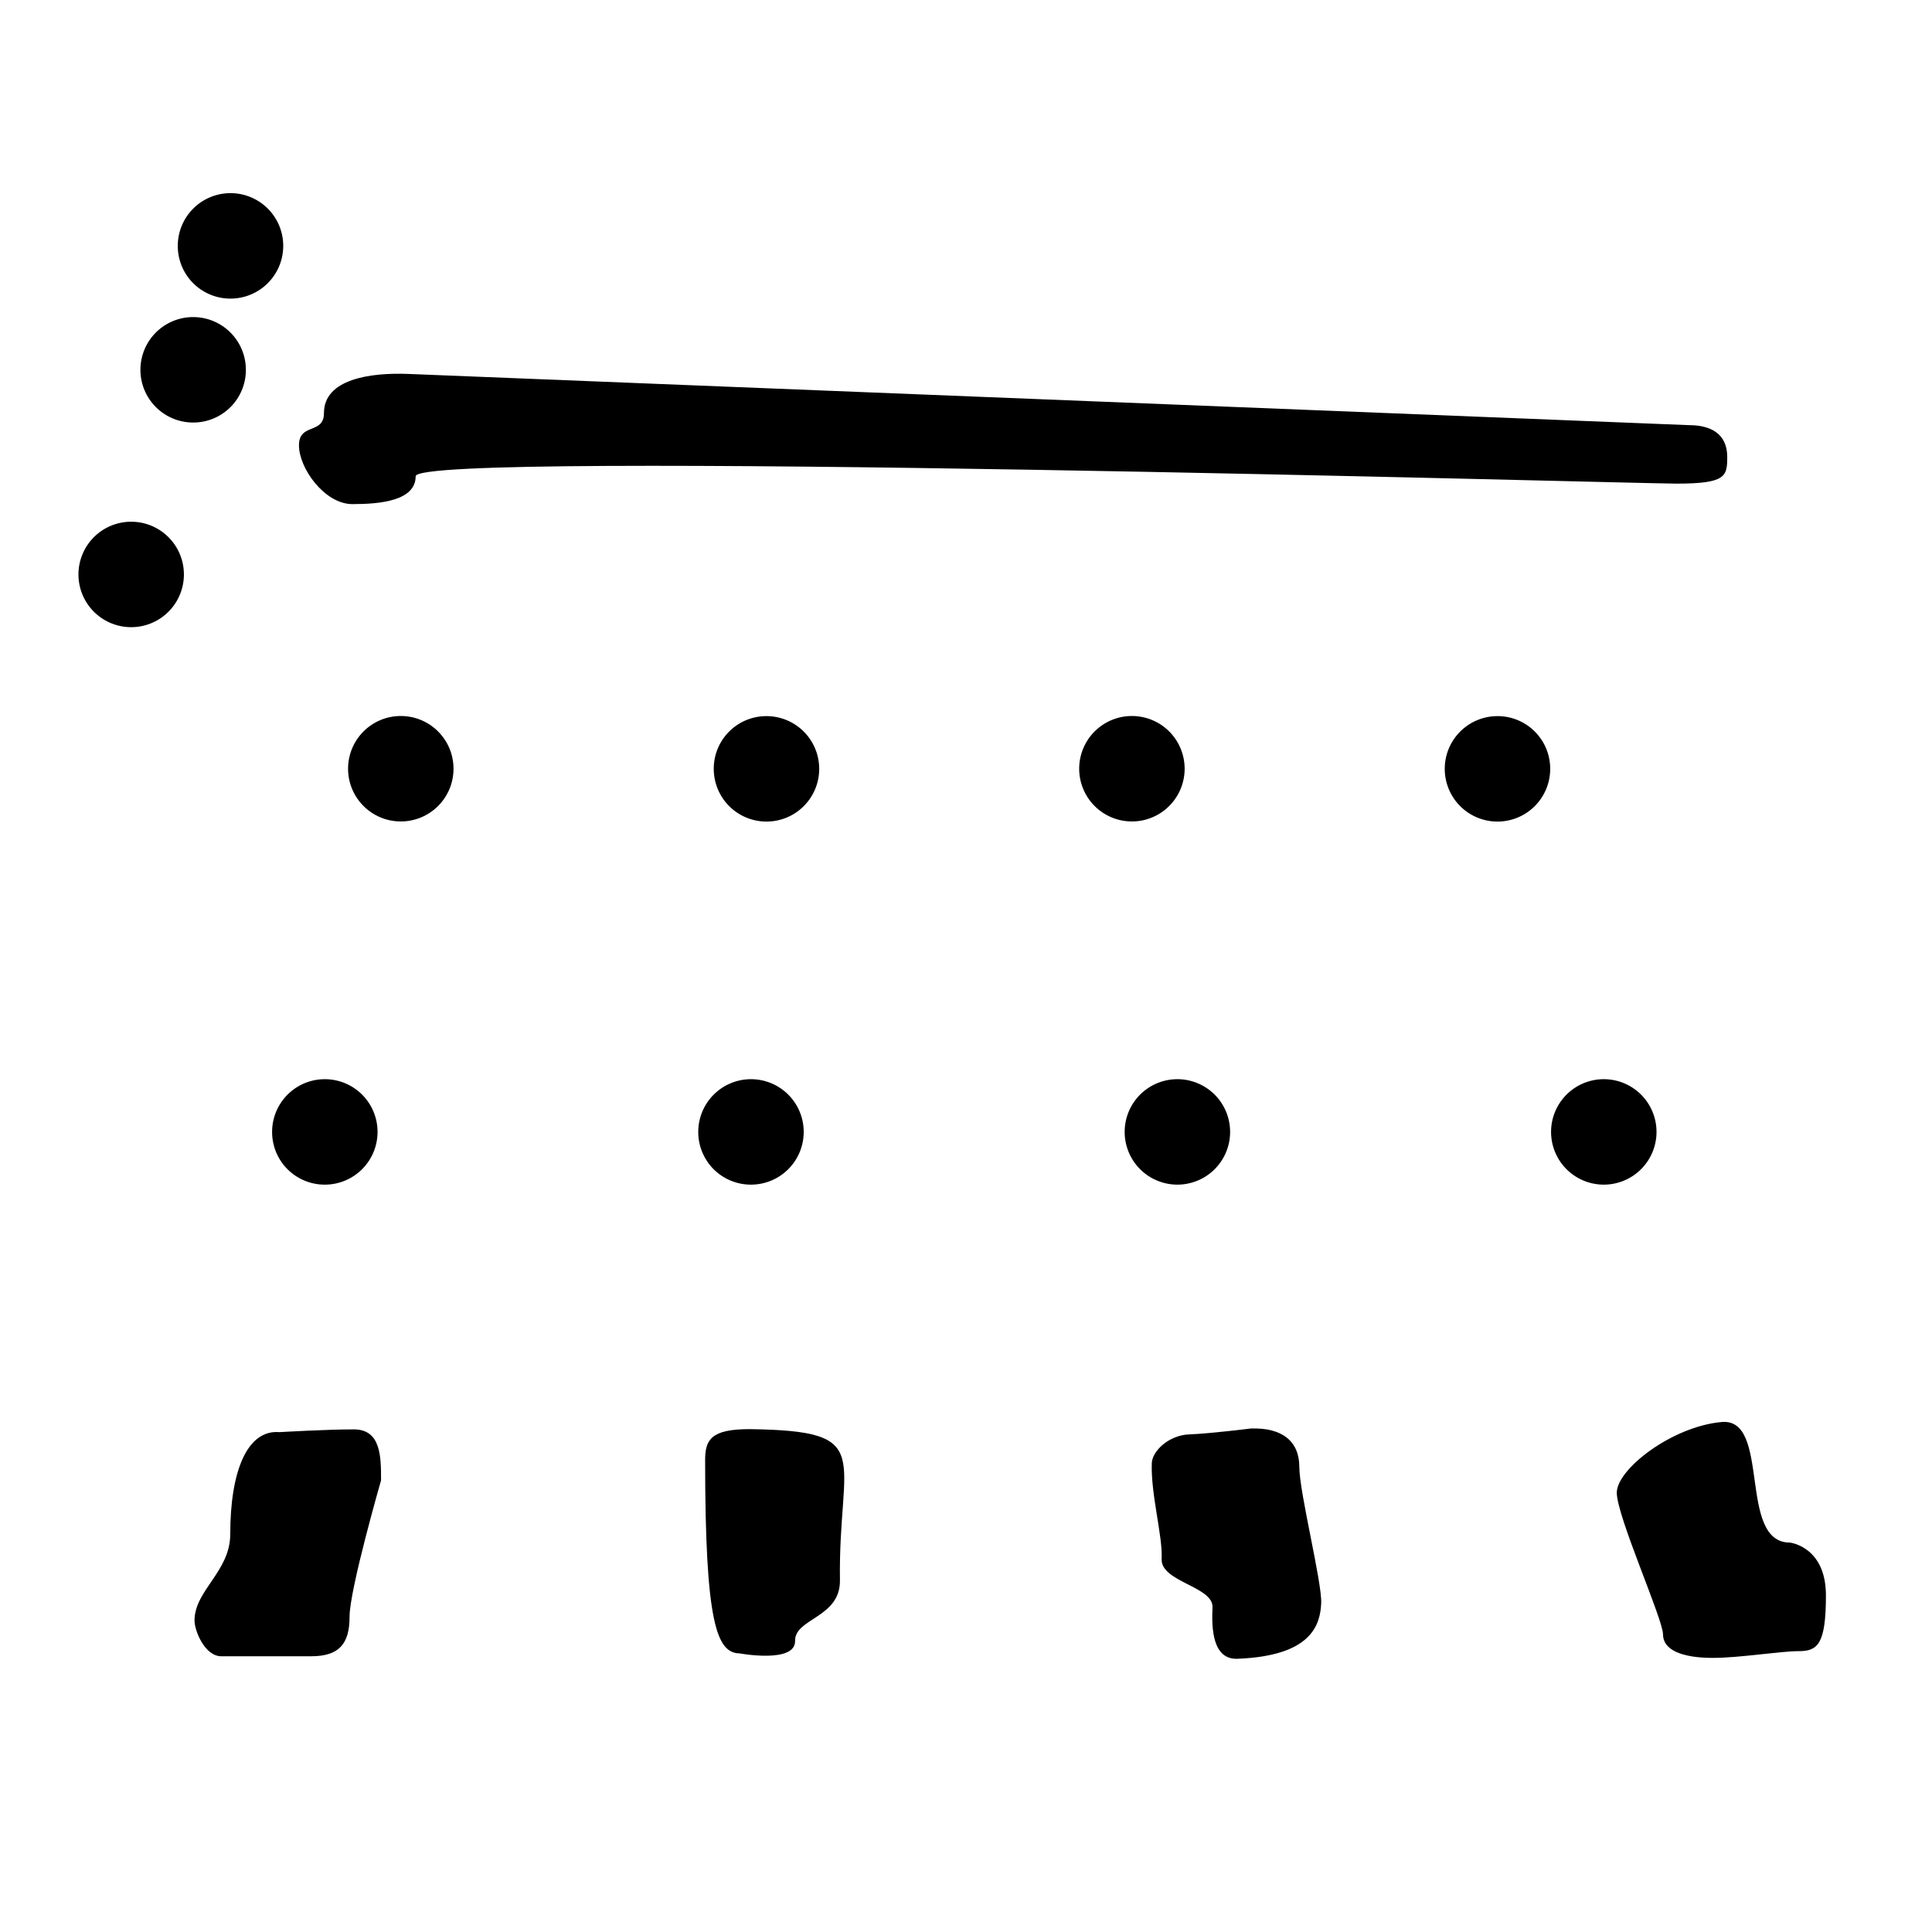 <svg xmlns="http://www.w3.org/2000/svg" viewBox="0 0 154.64 154.64"><defs><style>.cls-1{fill:none;}</style></defs><g id="Layer_2" data-name="Layer 2"><g id="Layer_6" data-name="Layer 6"><path d="M28.32,114.41c-2.19,0-5.95.22-5.95.22-2.59-.22-3.94,3.14-3.94,8.16,0,3-2.86,4.5-2.86,6.92,0,.83.83,2.86,2.14,2.86H24.9c2.25,0,3.08-1,3.08-3.17s2.52-10.91,2.52-10.91C30.5,116.6,30.5,114.41,28.32,114.41Z"/><path d="M60,114.39c-3.07,0-3.56.83-3.56,2.47,0,13.08.93,15.45,2.76,15.48,0,0,4.47.83,4.44-1s3.64-1.83,3.59-4.87C67.09,116.46,70.22,114.53,60,114.39Z"/><path d="M100.11,114.34s-3.26.41-4.92.47-3,1.37-3,2.34c-.08,2.47.88,5.79.79,7.63s4.15,2.2,4.07,3.88,0,4.19,2,4.11c6-.23,6.62-2.78,6.7-4.44S104,119.46,104,117.42,102.65,114.25,100.11,114.34Z"/><path d="M143.26,123.47c-4.2,0-1.48-10-5.45-9.65s-8.4,3.77-8.4,5.66,3.7,10.12,3.7,11.34,1.45,1.88,4,1.88c2.14,0,5.37-.54,6.87-.54s2.17-.54,2.17-4.46S143.26,123.47,143.26,123.47Z"/><path d="M138.25,36.57c0-1.88-1.36-2.54-3.05-2.54L32.68,29.93c-3.07-.12-6.75.42-6.75,3.13,0,1.74-2,.76-2,2.59s2.05,4.7,4.28,4.7,5.06-.27,5.06-2.23c0-2.18,97.46.59,100.93.59C138.16,38.71,138.25,38.12,138.25,36.57Z"/><circle cx="32.08" cy="61.53" r="4.22"/><path d="M57.13,61.53a4.22,4.22,0,1,0,4.21-4.21A4.21,4.21,0,0,0,57.13,61.53Z"/><path d="M94.82,61.53a4.22,4.22,0,1,0-4.22,4.22A4.22,4.22,0,0,0,94.82,61.53Z"/><path d="M119.86,57.32a4.22,4.22,0,1,0,4.22,4.21A4.21,4.21,0,0,0,119.86,57.32Z"/><path d="M26,94.82a4.22,4.22,0,1,0-4.22-4.21A4.21,4.21,0,0,0,26,94.82Z"/><path d="M60.1,94.82a4.22,4.22,0,1,0-4.21-4.21A4.21,4.21,0,0,0,60.1,94.82Z"/><path d="M98.46,90.61a4.22,4.22,0,1,0-4.22,4.21A4.22,4.22,0,0,0,98.46,90.61Z"/><path d="M132.59,90.61a4.22,4.22,0,1,0-4.21,4.21A4.22,4.22,0,0,0,132.59,90.61Z"/><path d="M18.44,23.9a4.22,4.22,0,1,0-4.21-4.21A4.21,4.21,0,0,0,18.44,23.9Z"/><path d="M19.68,29.61a4.22,4.22,0,1,0-4.21,4.21A4.21,4.21,0,0,0,19.68,29.61Z"/><path d="M10.51,41.76A4.22,4.22,0,1,0,14.72,46,4.22,4.22,0,0,0,10.51,41.76Z"/></g></g></svg>